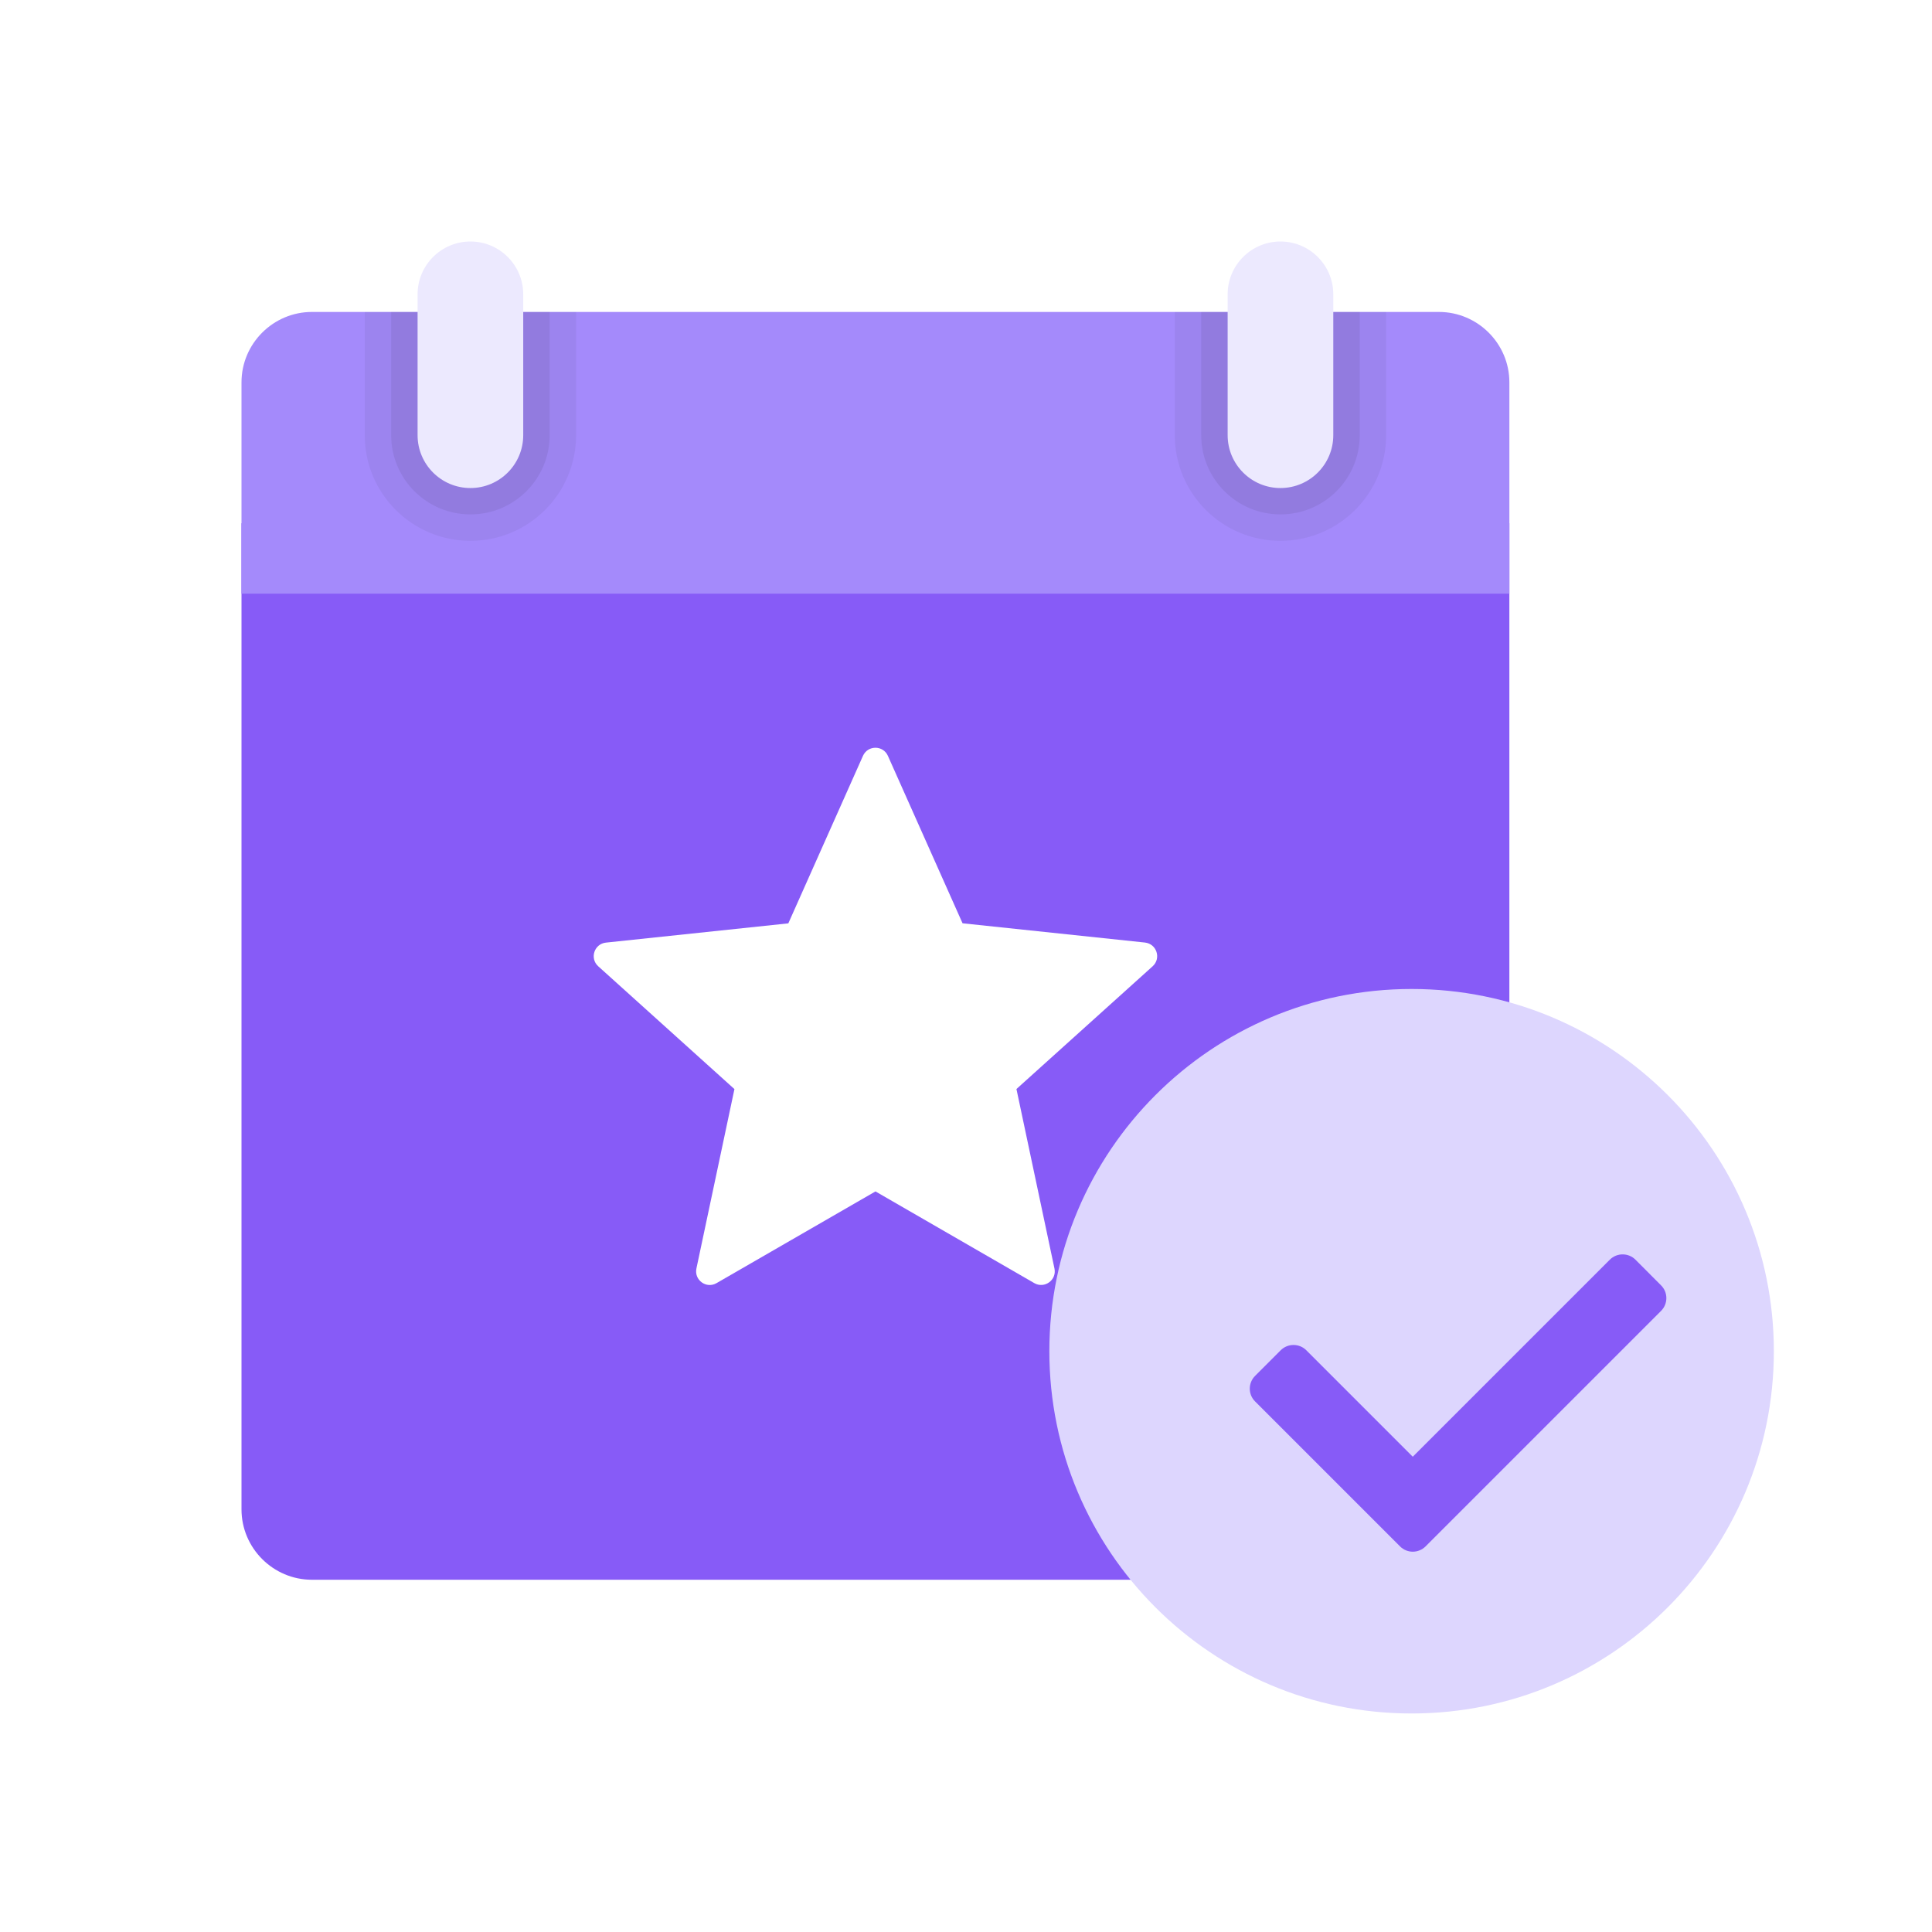 <svg width="28" height="28" viewBox="0 0 28 28" fill="none" xmlns="http://www.w3.org/2000/svg">
<path d="M3.5 21.875V7.583H21.875V21.875C21.875 22.436 21.416 22.895 20.854 22.895H4.521C3.959 22.895 3.5 22.436 3.5 21.875Z" fill="#875BF7"/>
<path d="M12.507 10.954L11.425 13.382L8.782 13.661C8.612 13.679 8.543 13.889 8.67 14.004L10.644 15.784L10.093 18.384C10.058 18.552 10.237 18.682 10.385 18.596L12.688 17.267L14.99 18.596C15.138 18.681 15.317 18.551 15.282 18.384L14.731 15.783L16.705 14.004C16.832 13.889 16.764 13.679 16.593 13.66L13.95 13.381L12.868 10.954C12.798 10.798 12.577 10.798 12.507 10.954Z" fill="white"/>
<path d="M21.875 5.541V8.604H3.5V5.541C3.5 4.98 3.959 4.521 4.521 4.521H20.854C21.416 4.521 21.875 4.98 21.875 5.541Z" fill="#A48AFB"/>
<path opacity="0.05" d="M18.557 7.838C17.712 7.838 17.026 7.153 17.026 6.307V4.521H20.089V6.307C20.089 7.153 19.403 7.838 18.557 7.838Z" fill="black"/>
<path opacity="0.07" d="M18.557 7.455C17.923 7.455 17.409 6.941 17.409 6.307V4.521H19.706V6.307C19.706 6.941 19.192 7.455 18.557 7.455Z" fill="black"/>
<path opacity="0.05" d="M6.818 7.838C5.972 7.838 5.286 7.153 5.286 6.307V4.521H8.349V6.307C8.349 7.153 7.663 7.838 6.818 7.838Z" fill="black"/>
<path opacity="0.07" d="M6.818 7.455C6.183 7.455 5.669 6.941 5.669 6.307V4.521H7.966V6.307C7.966 6.941 7.452 7.455 6.818 7.455Z" fill="black"/>
<path d="M6.818 7.073C6.395 7.073 6.052 6.73 6.052 6.307V4.266C6.052 3.843 6.395 3.5 6.818 3.5C7.24 3.5 7.583 3.843 7.583 4.266V6.307C7.583 6.73 7.24 7.073 6.818 7.073Z" fill="#ECE9FE"/>
<path d="M18.557 7.073C18.135 7.073 17.792 6.73 17.792 6.307V4.266C17.792 3.843 18.135 3.5 18.557 3.5C18.98 3.5 19.323 3.843 19.323 4.266V6.307C19.323 6.73 18.98 7.073 18.557 7.073Z" fill="#ECE9FE"/>
<g filter="url(#filter0_d_29874_42871)">
<path d="M26.25 20.125C26.25 23.024 23.899 25.375 21 25.375C18.101 25.375 15.75 23.024 15.75 20.125C15.75 17.226 18.101 14.875 21 14.875C23.899 14.875 26.25 17.226 26.25 20.125Z" fill="#DDD6FE"/>
</g>
<path d="M20.29 22.411L18.19 20.311C18.087 20.209 18.087 20.043 18.19 19.94L18.561 19.569C18.663 19.467 18.83 19.467 18.932 19.569L20.475 21.112L23.331 18.256C23.433 18.154 23.6 18.154 23.702 18.256L24.073 18.628C24.176 18.73 24.176 18.896 24.073 18.999L20.661 22.411C20.558 22.514 20.392 22.514 20.29 22.411Z" fill="#875BF7"/>
<defs>
<filter id="filter0_d_29874_42871" x="14.123" y="13.248" width="12.67" height="12.67" filterUnits="userSpaceOnUse" color-interpolation-filters="sRGB">
<feFlood flood-opacity="0" result="BackgroundImageFix"/>
<feColorMatrix in="SourceAlpha" type="matrix" values="0 0 0 0 0 0 0 0 0 0 0 0 0 0 0 0 0 0 127 0" result="hardAlpha"/>
<feOffset dx="-0.542" dy="-0.542"/>
<feGaussianBlur stdDeviation="0.542"/>
<feComposite in2="hardAlpha" operator="out"/>
<feColorMatrix type="matrix" values="0 0 0 0 0 0 0 0 0 0 0 0 0 0 0 0 0 0 0.05 0"/>
<feBlend mode="normal" in2="BackgroundImageFix" result="effect1_dropShadow_29874_42871"/>
<feBlend mode="normal" in="SourceGraphic" in2="effect1_dropShadow_29874_42871" result="shape"/>
</filter>
</defs>
</svg>
